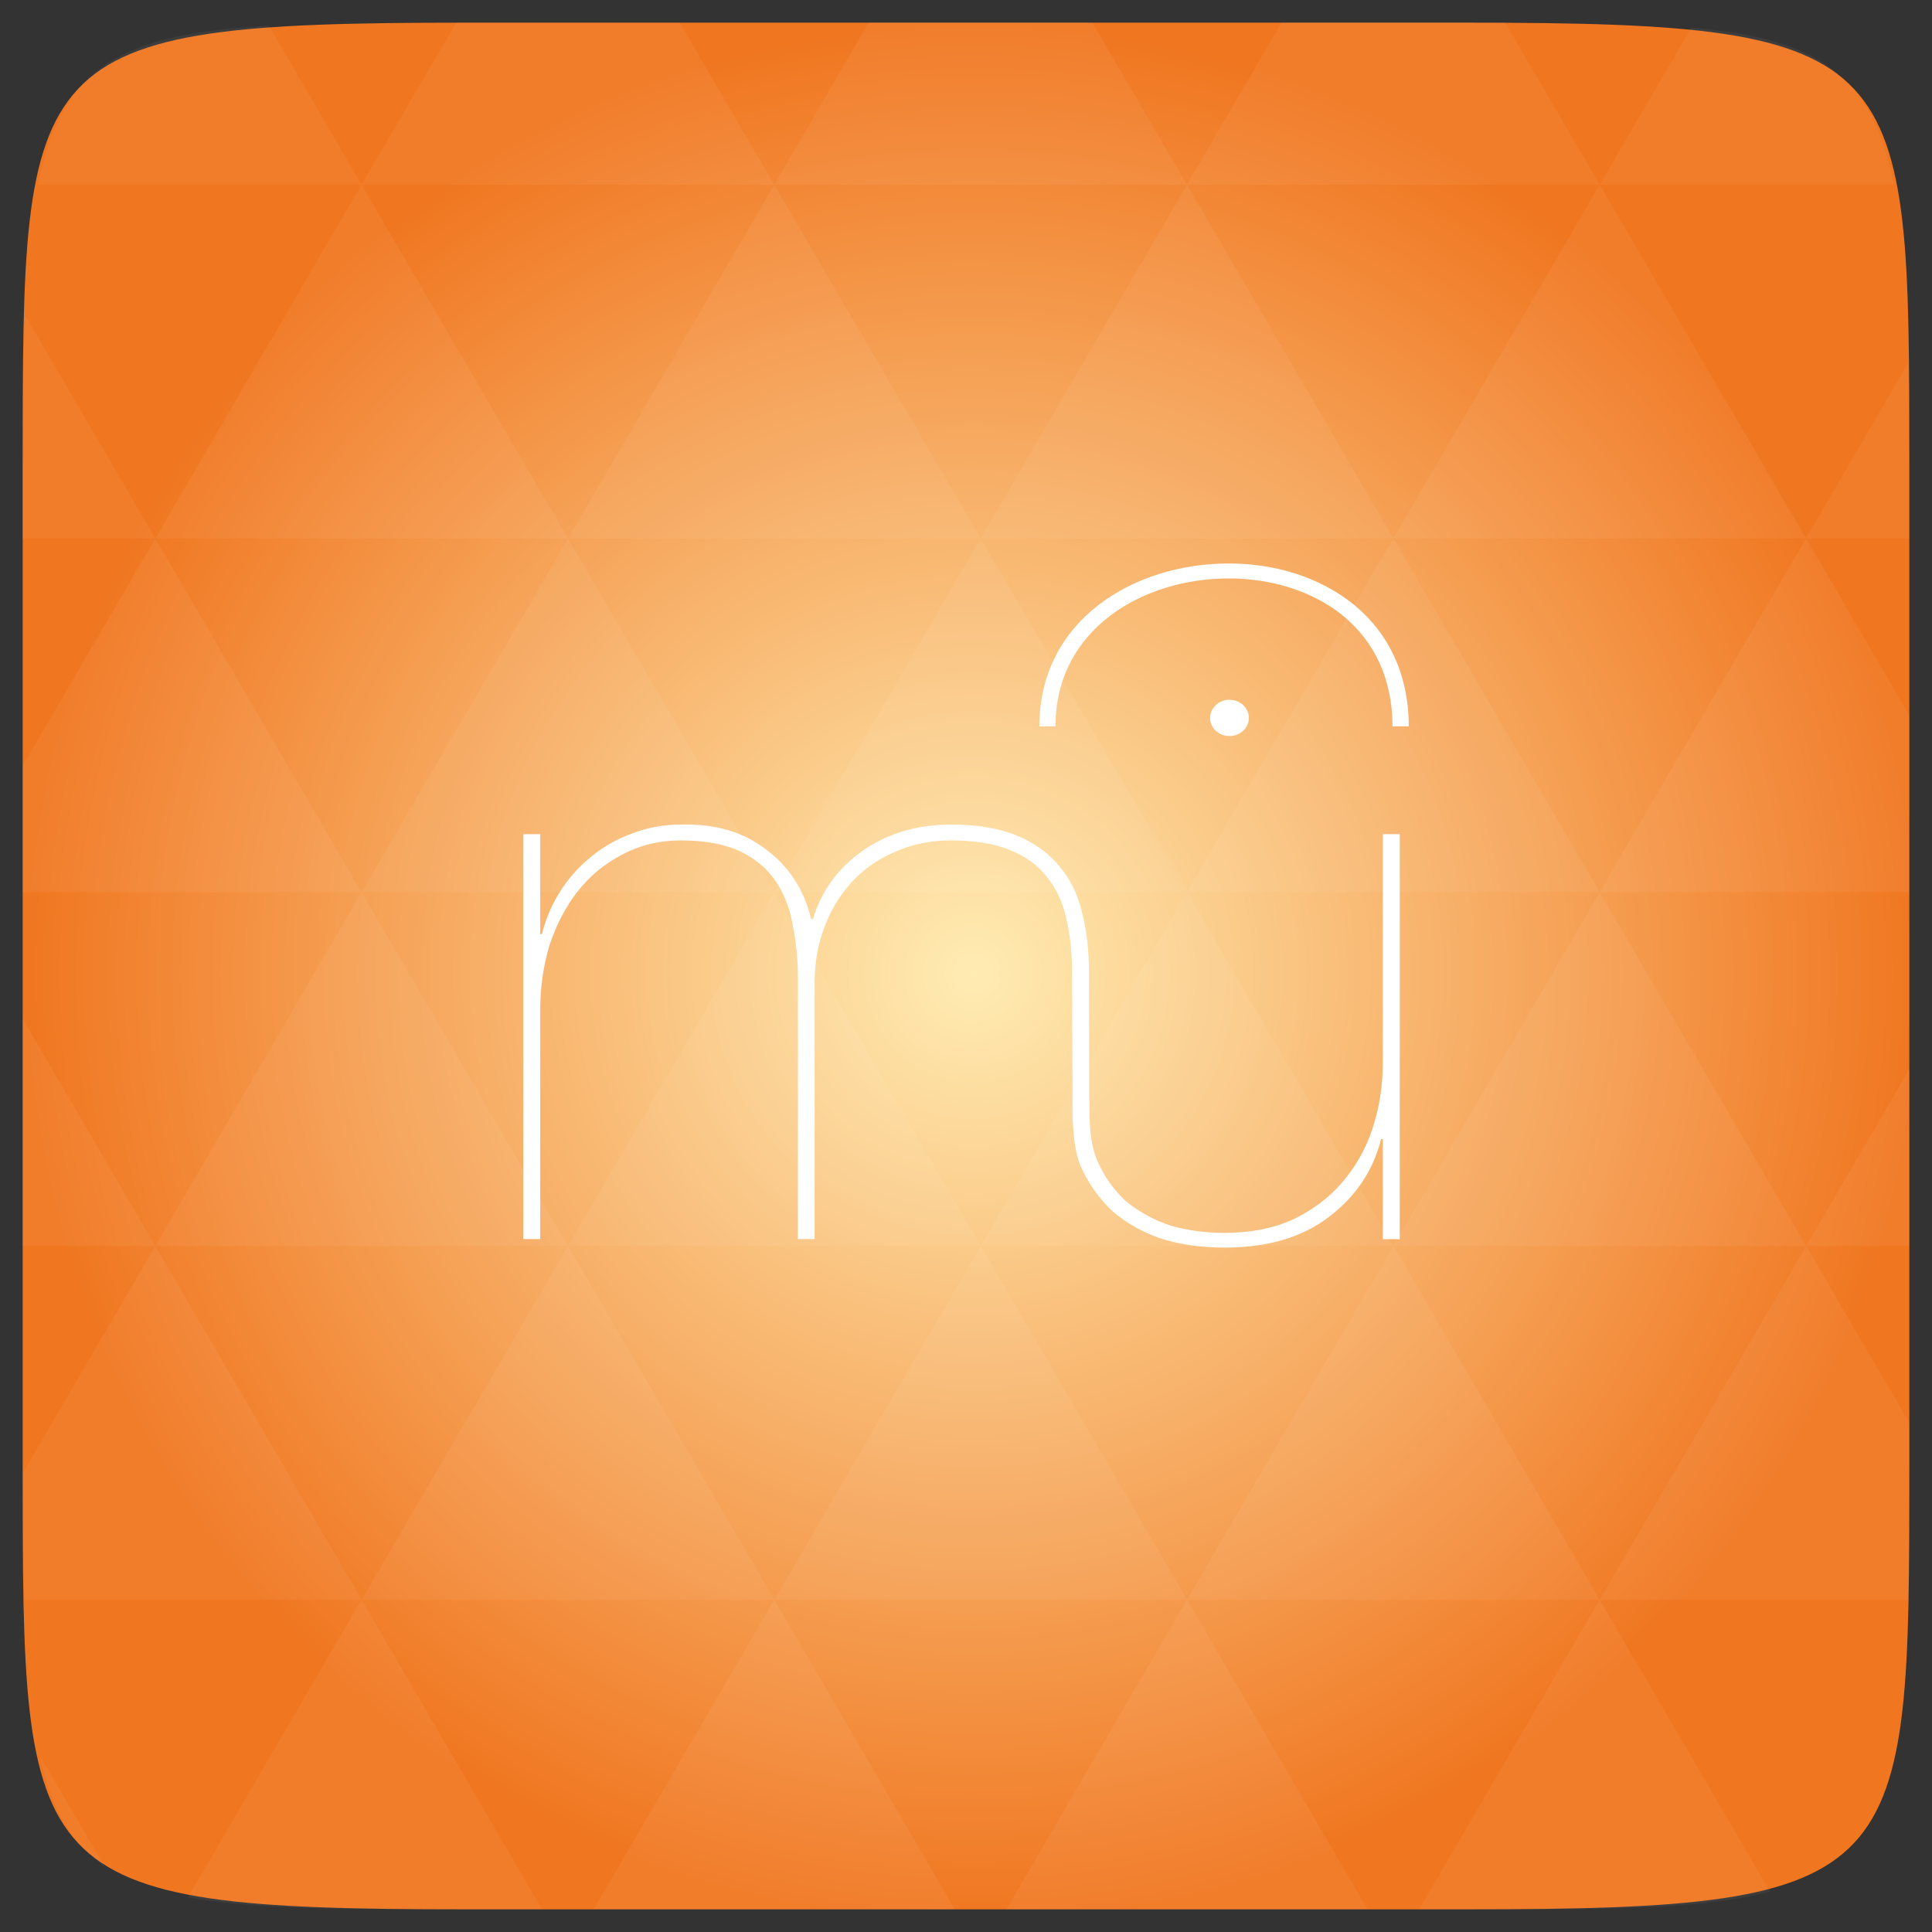 <?xml version="1.0" encoding="UTF-8" standalone="no"?>
<svg
   xmlns:dc="http://purl.org/dc/elements/1.1/"
   xmlns:cc="http://creativecommons.org/ns#"
   xmlns:rdf="http://www.w3.org/1999/02/22-rdf-syntax-ns#"
   xmlns:svg="http://www.w3.org/2000/svg"
   xmlns="http://www.w3.org/2000/svg"
   xmlns:xlink="http://www.w3.org/1999/xlink"
   xmlns:sodipodi="http://sodipodi.sourceforge.net/DTD/sodipodi-0.dtd"
   xmlns:inkscape="http://www.inkscape.org/namespaces/inkscape"
   width="48"
   viewBox="0 0 13.547 13.547"
   height="48"
   id="svg2"
   version="1.1"
   inkscape:version="0.48.4 r9939"
   sodipodi:docname="musecore.svg">
  <rect x="0" y="0" width="13.547" height="13.547" fill="#333333" stroke="none"/>
  <sodipodi:namedview
     pagecolor="#ffffff"
     bordercolor="#666666"
     borderopacity="1"
     objecttolerance="10"
     gridtolerance="10"
     guidetolerance="10"
     inkscape:pageopacity="0"
     inkscape:pageshadow="2"
     inkscape:window-width="672"
     inkscape:window-height="480"
     id="namedview40"
     showgrid="false"
     inkscape:zoom="4.9166667"
     inkscape:cx="57.966102"
     inkscape:cy="24"
     inkscape:window-x="374"
     inkscape:window-y="55"
     inkscape:window-maximized="0"
     inkscape:current-layer="svg2" />
  <defs
     id="defs4">
    <linearGradient
       id="0">
      <stop
         stop-color="#ff7b03"
         id="stop7" />
      <stop
         offset="1"
         stop-color="#ff9a3f"
         id="stop9" />
    </linearGradient>
    <linearGradient
       gradientTransform="matrix(0.282,0,0,0.282,0,-283.453)"
       xlink:href="#0"
       id="1"
       y1="1050.36"
       x2="0"
       y2="1006.36"
       gradientUnits="userSpaceOnUse" />
    <radialGradient
       r="128"
       cy="160"
       cx="148.004"
       gradientTransform="matrix(0.183,0,0,0.183,-3.101,-5.296)"
       gradientUnits="userSpaceOnUse"
       id="radialGradient3013"
       xlink:href="#1-6"
       inkscape:collect="always" />
    <linearGradient
       id="1-6">
      <stop
         stop-color="#f07620"
         id="stop8-6"
         offset="0"
         style="stop-color:#ffecb3;stop-opacity:1;" />
      <stop
         offset="1"
         stop-color="#ffd452"
         id="stop10-0"
         style="stop-color:#f07620;stop-opacity:1;" />
    </linearGradient>
    <radialGradient
       r="128"
       cy="160"
       cx="148.004"
       gradientTransform="matrix(0.052,0,0,0.052,-0.875,-1.495)"
       gradientUnits="userSpaceOnUse"
       id="radialGradient3016"
       xlink:href="#1-6"
       inkscape:collect="always" />
    <radialGradient
       r="128"
       cy="160"
       cx="148.004"
       gradientTransform="matrix(0.052,0,0,0.052,-0.875,-1.495)"
       gradientUnits="userSpaceOnUse"
       id="radialGradient3027"
       xlink:href="#radial0"
       inkscape:collect="always" />
    <radialGradient
       cx="148.004"
       cy="160"
       gradientTransform="matrix(0.183,0,0,0.183,-3.1,-5.297)"
       id="radial0"
       r="128"
       gradientUnits="userSpaceOnUse">
      <stop
         offset="0"
         style="stop-color:#f8e99b;stop-opacity:1;"
         id="stop7-0" />
      <stop
         offset="1"
         style="stop-color:#efcc15;stop-opacity:1;"
         id="stop9-8" />
    </radialGradient>
    <radialGradient
       r="128"
       cy="160"
       cx="148.004"
       gradientTransform="matrix(0.052,0,0,0.052,10.318,-6.604)"
       gradientUnits="userSpaceOnUse"
       id="radialGradient3049"
       xlink:href="#radial0"
       inkscape:collect="always" />
  </defs>
  <path
     inkscape:connector-curvature="0"
     style="fill:url(#radialGradient3016);fill-opacity:1;fill-rule:nonzero"
     d="m 13.388,3.259 0,7.029 c 0,2.893 0,3.1 -3.1,3.1 l -7.028,0 c -3.101,0 -3.101,-0.207 -3.101,-3.1 l 0,-7.029 c 0,-2.893 0,-3.1 3.101,-3.1 l 7.028,0 c 3.1,0 3.1,0.207 3.1,3.1 z"
     id="path11" />
  <path
     inkscape:connector-curvature="0"
     id="path15"
     d="m 10.799,13.388 c 0.718,-0.003 1.236,-0.023 1.612,-0.125 l -1.194,-2.046 -1.266,2.171 0.336,0 c 0.181,0 0.351,0 0.512,0 z M 11.217,11.217 9.771,8.737 8.323,11.217 z m 0,0 2.16,0 c 0.009,-0.275 0.011,-0.582 0.011,-0.93 l 0,-0.31 -0.723,-1.24 z M 12.665,8.737 11.217,6.256 9.771,8.737 z m 0,0 0.723,0 0,-1.24 z m -2.894,0 L 8.323,6.256 6.877,8.737 z m -2.894,0 -1.447,2.48 2.894,0 z m 0,0 L 5.429,6.256 3.983,8.737 z m -2.894,0 -1.447,2.48 2.894,0 z m 0,0 L 2.535,6.256 1.089,8.737 z m -2.894,0 -0.93,1.594 c 0,0.33 0.003,0.624 0.011,0.886 l 2.366,0 z m 0,0 -0.93,-1.594 0,1.594 z m 1.446,2.48 -1.217,2.087 c 0.451,0.083 1.075,0.084 1.941,0.084 l 0.542,0 z m 0,-4.961 -1.446,-2.48 -0.93,1.594 0,0.886 z m 0,0 2.894,0 L 3.983,3.776 z M 3.983,3.776 2.535,1.295 1.089,3.776 z m 0,0 2.894,0 L 5.429,1.295 z M 5.429,1.295 4.766,0.159 l -1.506,0 c -0.022,0 -0.04,0 -0.061,0 L 2.535,1.295 z m 0,0 2.894,0 -0.664,-1.137 -1.567,0 z m 2.894,0 2.894,0 -0.664,-1.137 c -0.088,0 -0.172,0 -0.266,0 l -1.301,0 z m 0,0 -1.446,2.48 2.894,0 z m 1.447,2.48 2.894,0 -1.447,-2.48 z m 0,0 -1.447,2.48 2.894,0 z m 1.446,2.48 2.171,0 0,-1.24 -0.723,-1.24 z m 1.447,-2.48 0.723,0 0,-0.517 c 0,-0.258 -0.002,-0.494 -0.007,-0.712 z M 8.323,6.256 6.877,3.776 5.429,6.256 z m 2.894,-4.961 2.063,0 C 13.123,0.517 12.747,0.271 11.86,0.194 z m -8.682,0 L 1.885,0.18 C 0.852,0.238 0.434,0.461 0.267,1.295 z M 1.089,3.776 0.175,2.208 c -0.012,0.303 -0.017,0.652 -0.017,1.051 l 0,0.517 z m 4.34,7.441 -1.266,2.171 2.532,0 z m 2.894,0 -1.266,2.171 2.532,0 z m -7.591,1.869 -0.452,-0.775 c 0.083,0.372 0.222,0.615 0.452,0.775 z"
     style="fill:#ffffff;fill-opacity:0.051" />
  <path
     inkscape:connector-curvature="0"
     id="path32"
     d="M 3.669,5.849 V 8.688 H 3.788 V 7.081 c 0,-0.158 0.022,-0.309 0.065,-0.453 C 3.901,6.484 3.966,6.359 4.049,6.252 4.136,6.141 4.241,6.055 4.364,5.992 4.487,5.926 4.623,5.893 4.774,5.893 c 0.17,0 0.309,0.026 0.416,0.077 0.107,0.051 0.19,0.122 0.25,0.21 0.059,0.088 0.099,0.192 0.119,0.309 0.024,0.118 0.036,0.243 0.036,0.376 V 8.688 H 5.712 V 6.887 c 0,-0.133 0.022,-0.258 0.065,-0.376 0.044,-0.121 0.107,-0.228 0.19,-0.32 0.083,-0.092 0.184,-0.164 0.303,-0.215 0.119,-0.055 0.251,-0.083 0.398,-0.083 0.166,0 0.303,0.022 0.41,0.066 0.111,0.044 0.198,0.107 0.261,0.188 0.067,0.081 0.113,0.179 0.137,0.293 0.028,0.114 0.041,0.241 0.041,0.381 l 0.004,1.044 c 9.754e-4,0 0.116,-0.003 0.116,-0.003 l -0.001,-1.041 c 0,-0.155 -0.016,-0.295 -0.048,-0.42 C 7.558,6.272 7.504,6.164 7.429,6.075 7.354,5.983 7.255,5.911 7.132,5.86 7.009,5.808 6.855,5.782 6.669,5.782 c -0.238,0 -0.444,0.061 -0.618,0.182 -0.174,0.122 -0.291,0.282 -0.351,0.481 H 5.688 C 5.637,6.236 5.53,6.072 5.368,5.954 5.209,5.832 5.011,5.775 4.774,5.782 c -0.119,0 -0.232,0.02 -0.339,0.061 C 4.332,5.88 4.237,5.933 4.15,6.003 4.063,6.073 3.99,6.154 3.93,6.247 3.871,6.339 3.827,6.44 3.8,6.55 h -0.012 V 5.849 H 3.669"
     style="stroke-width:0.198;stroke-miterlimit:4;stroke-dasharray:none;fill:#ffffff;fill-opacity:1" />
  <path
     inkscape:connector-curvature="0"
     id="path34"
     d="M 9.815,8.688 V 5.849 H 9.696 v 1.608 c 0,0.158 -0.024,0.309 -0.071,0.453 -0.047,0.144 -0.119,0.271 -0.214,0.381 -0.091,0.107 -0.206,0.193 -0.345,0.26 -0.139,0.063 -0.299,0.094 -0.481,0.094 -0.131,0 -0.255,-0.017 -0.374,-0.05 C 8.097,8.557 7.994,8.502 7.902,8.429 7.815,8.351 7.746,8.256 7.695,8.141 7.643,8.023 7.638,7.878 7.638,7.712 l -0.116,0.017 c 0,0.044 0,0.094 1.463e-4,0.136 0.007,0.114 0.016,0.215 0.054,0.309 0.056,0.125 0.131,0.232 0.226,0.32 0.099,0.085 0.214,0.149 0.345,0.193 0.135,0.041 0.281,0.061 0.44,0.061 0.301,0 0.545,-0.072 0.731,-0.215 C 9.506,8.39 9.629,8.208 9.684,7.987 h 0.012 v 0.702 h 0.118"
     style="stroke-width:0.198;stroke-miterlimit:4;stroke-dasharray:none;fill:#ffffff;fill-opacity:1" />
  <path
     inkscape:connector-curvature="0"
     id="path36"
     d="m 8.485,5.034 c 0,-0.07 0.061,-0.127 0.136,-0.127 0.075,0 0.136,0.057 0.136,0.127 0,0.07 -0.061,0.127 -0.136,0.127 -0.076,0 -0.136,-0.057 -0.136,-0.127"
     style="stroke-width:0.198;stroke-miterlimit:4;stroke-dasharray:none;fill:#ffffff;fill-opacity:1" />
  <path
     inkscape:connector-curvature="0"
     id="path38"
     d="m 7.288,5.093 h 0.113 c 0,-0.681 0.611,-1.037 1.214,-1.037 0.306,0 0.588,0.091 0.794,0.255 0.232,0.186 0.355,0.456 0.355,0.782 H 9.878 C 9.878,4.736 9.741,4.438 9.483,4.232 9.256,4.051 8.948,3.951 8.615,3.951 c -0.659,0 -1.327,0.392 -1.327,1.142 z"
     style="stroke-width:0.198;stroke-miterlimit:4;stroke-dasharray:none;fill:#ffffff;fill-opacity:1" />
</svg>
